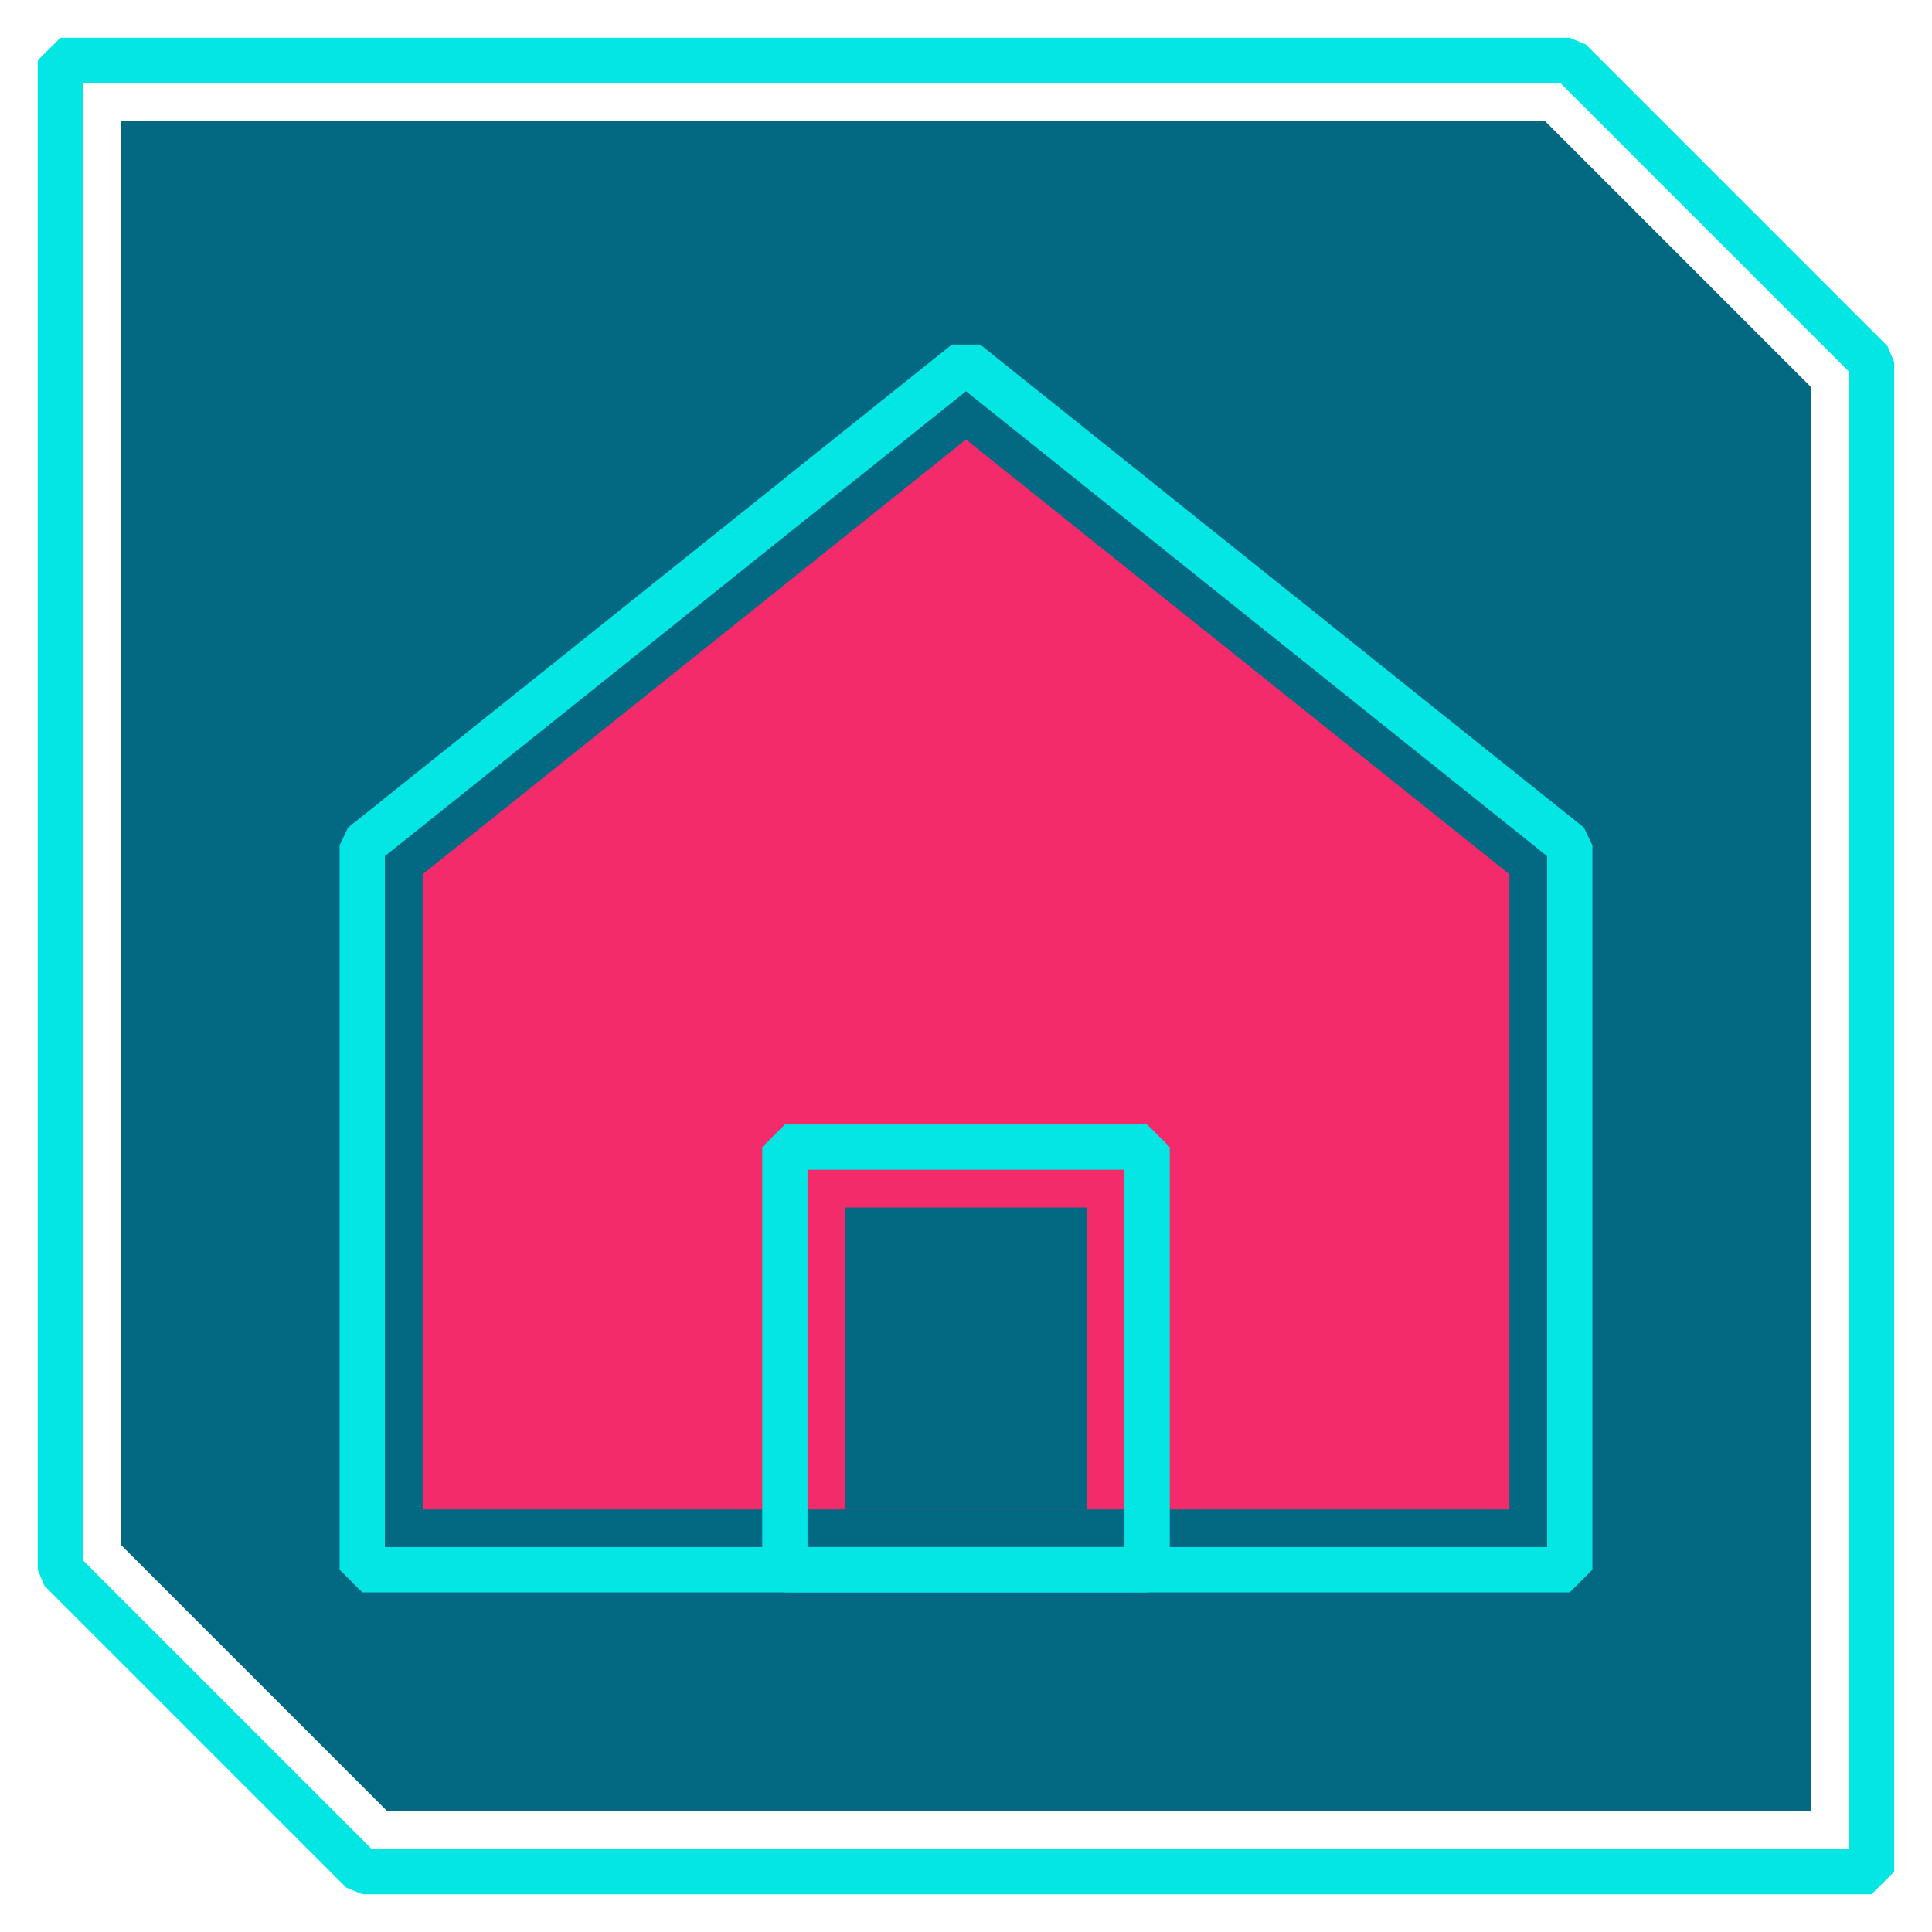 <svg xmlns="http://www.w3.org/2000/svg" viewBox="0 0 64 64"><defs><style>.cls-1{fill:none;stroke:#04e6e4;stroke-linejoin:bevel;stroke-width:1.5px;}.cls-2{fill:#036982;}.cls-3{fill:#f32b6a;}</style></defs><g id="go-home"><polygon class="cls-1" points="62 12 62 62 12 62 2 52 2 2 52 2 62 12"/><polygon class="cls-2" points="12.83 60 4 51.17 4 4 51.17 4 60 12.83 60 60 12.83 60"/><polygon class="cls-1" points="52 52 12 52 12 28 32 12 52 28 52 52"/><polygon class="cls-3" points="14 50 14 28.96 32 14.56 50 28.96 50 50 14 50"/><rect class="cls-1" x="26" y="38" width="12" height="14"/><rect class="cls-2" x="27" y="41" width="10" height="8" transform="translate(77 13) rotate(90)"/></g></svg>